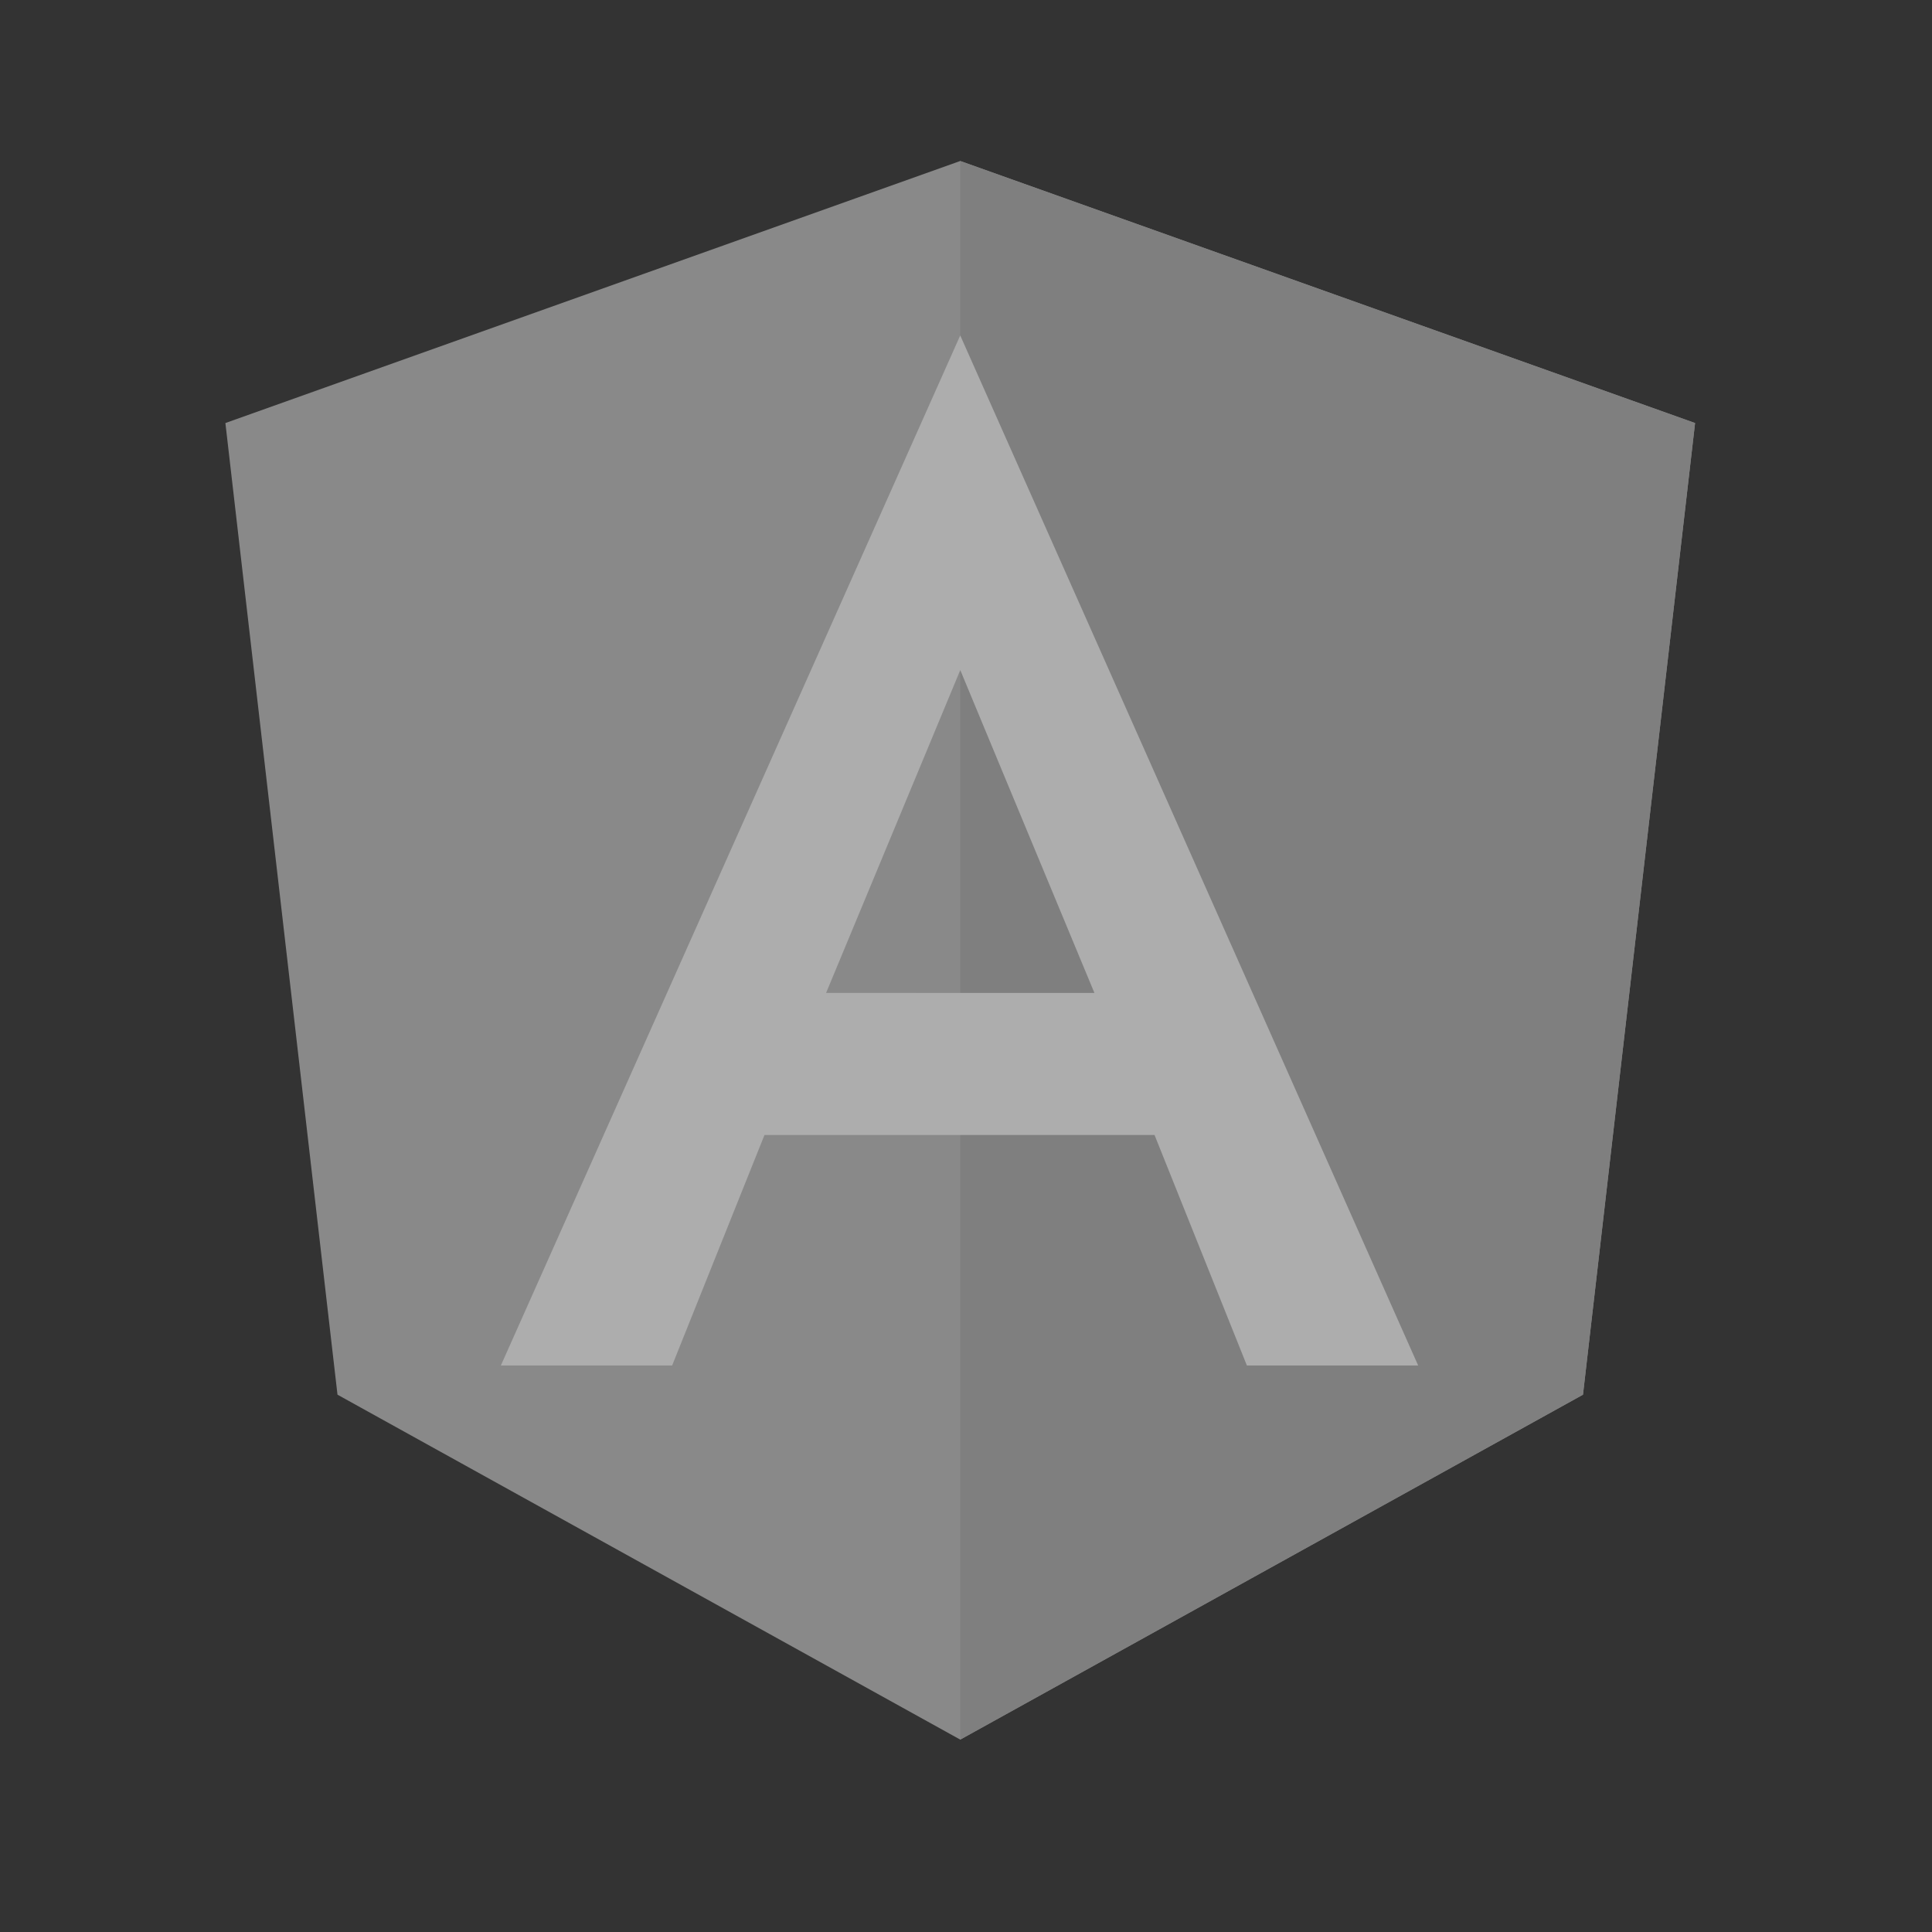 <svg xmlns="http://www.w3.org/2000/svg" width="60" height="60" viewBox="0 0 60 60">
    <rect x="0" y="0" width="60" height="60" fill="#333333" stroke="none"/>
    <defs>
        <style>
            .cls-1{opacity:.599}.cls-2{fill:none}.cls-3{fill:#c3c3c3}.cls-4{fill:#b2b2b2}.cls-5{fill:#fff}
        </style>
    </defs>
    <g id="Group_1089" class="cls-1" data-name="Group 1089" transform="translate(-368 -2559)">
        <path id="Path_538" d="M0 0h60v60H0z" class="cls-2" data-name="Path 538" transform="translate(368 2559)"/>
        <g id="angular" transform="translate(343.1 2534)">
            <path id="Path_570" d="M54.721 30L31.9 38.138l3.481 30.175 19.34 10.712 19.34-10.712 3.481-30.175z" class="cls-3" data-name="Path 570"/>
            <path id="Path_571" d="M125 30V79.025l19.34-10.712 3.481-30.175z" class="cls-4" data-name="Path 571" transform="translate(-70.279)"/>
            <path id="Path_572" d="M81.066 52.1L66.8 84.089h5.319l2.868-7.158H87.1l2.868 7.158h5.319L81.066 52.1zm4.167 20.419H76.9l4.167-10.026z" class="cls-5" data-name="Path 572" transform="translate(-26.345 -16.683)"/>
        </g>
    </g>
</svg>
